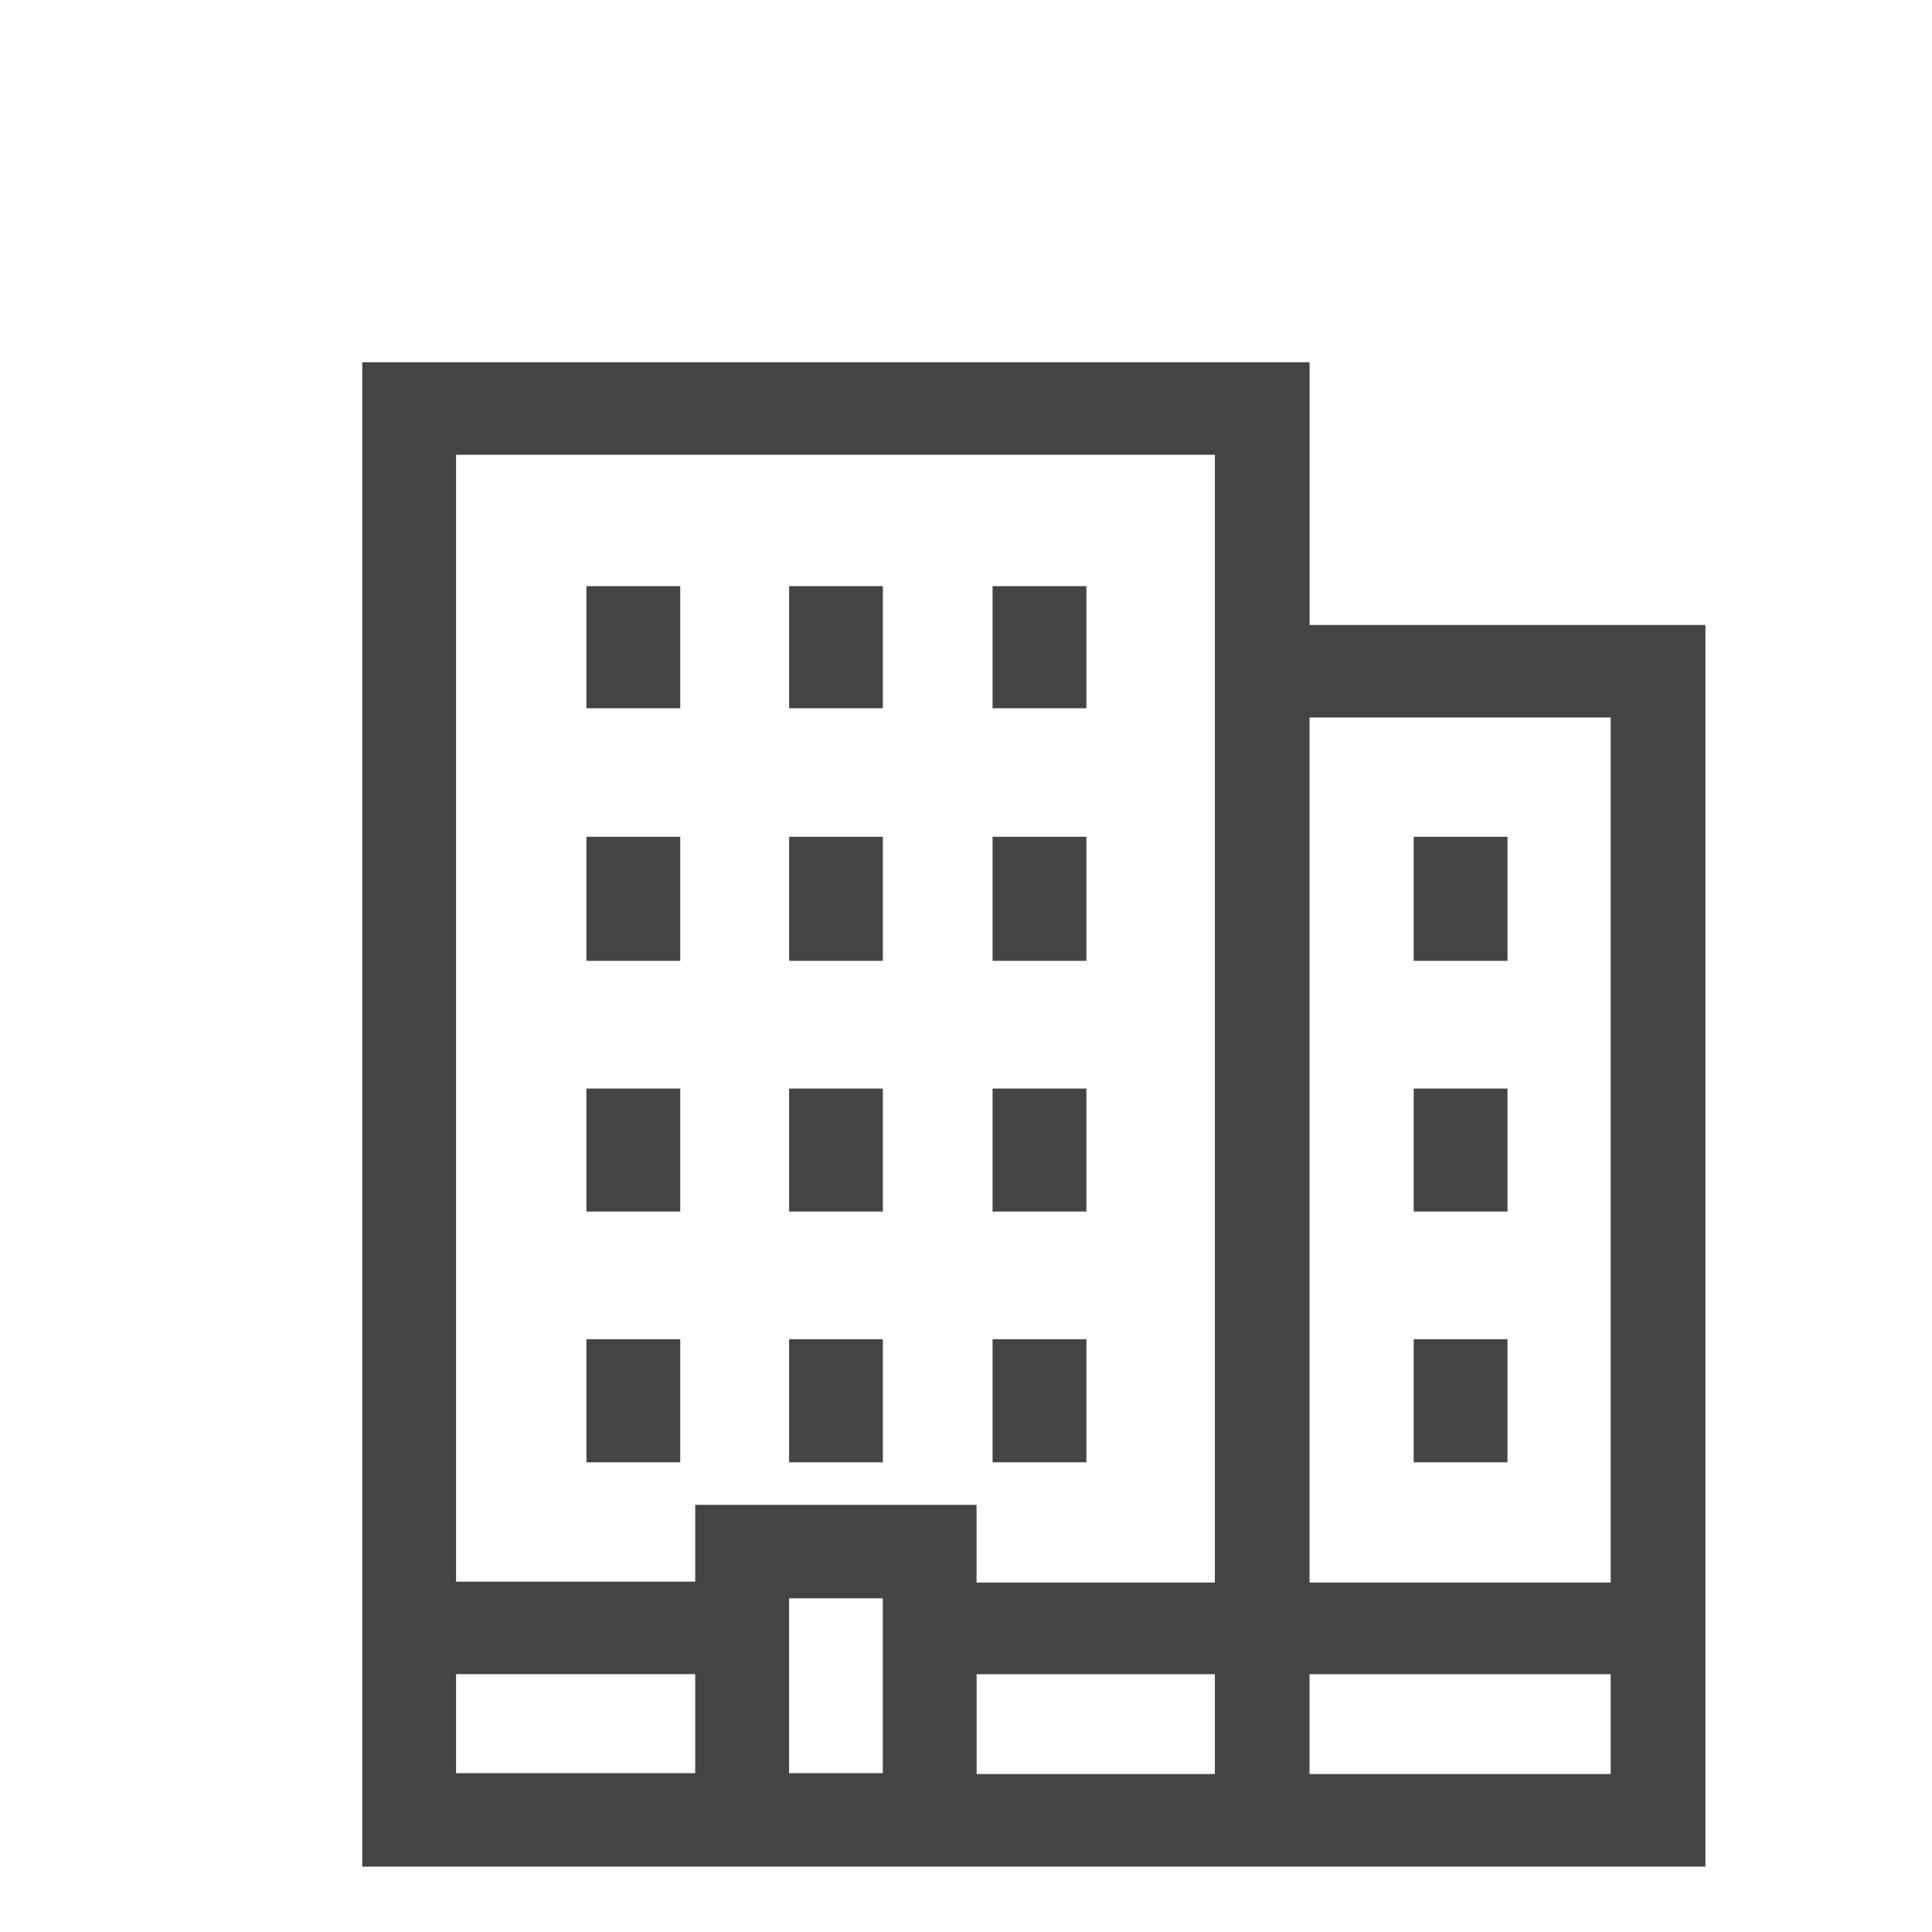 <svg xmlns="http://www.w3.org/2000/svg" width="32" height="32" viewBox="0 0 32 32">
    <path fill="#454444" fill-rule="evenodd" d="M28.247 30.917H6V6h15.691v4.352h6.556v20.565zm-6.556-1.533h4.987V27.73H21.69v1.655zm-5.515 0h3.946V27.73h-3.946v1.655zm-8.622-.015h3.961v-1.64H7.554v1.64zm5.515 0h1.553v-2.896H13.07v2.896zm8.622-3.157h4.987V11.884H21.69v14.328zm-5.515 0h3.946V7.532H7.554v18.665h3.961v-1.272h4.66v1.287zm8.793-1.992h-1.554v-2.038h1.554v2.038zm-6.975 0H16.44v-2.038h1.554v2.038zm-3.372 0H13.07v-2.038h1.553v2.038zm-3.355 0H9.713v-2.038h1.554v2.038zm13.702-4.153h-1.554V18.03h1.554v2.038zm-6.975 0H16.44V18.03h1.554v2.038zm-3.372 0H13.07V18.03h1.553v2.038zm-3.355 0H9.713V18.03h1.554v2.038zm13.702-4.152h-1.554V13.86h1.554v2.054zm-6.975 0H16.44V13.86h1.554v2.054zm-3.372 0H13.07V13.86h1.553v2.054zm-3.355 0H9.713V13.86h1.554v2.054zm6.727-4.184H16.44V9.708h1.554v2.023zm-3.372 0H13.07V9.708h1.553v2.023zm-3.355 0H9.713V9.708h1.554v2.023z"/>
</svg>

